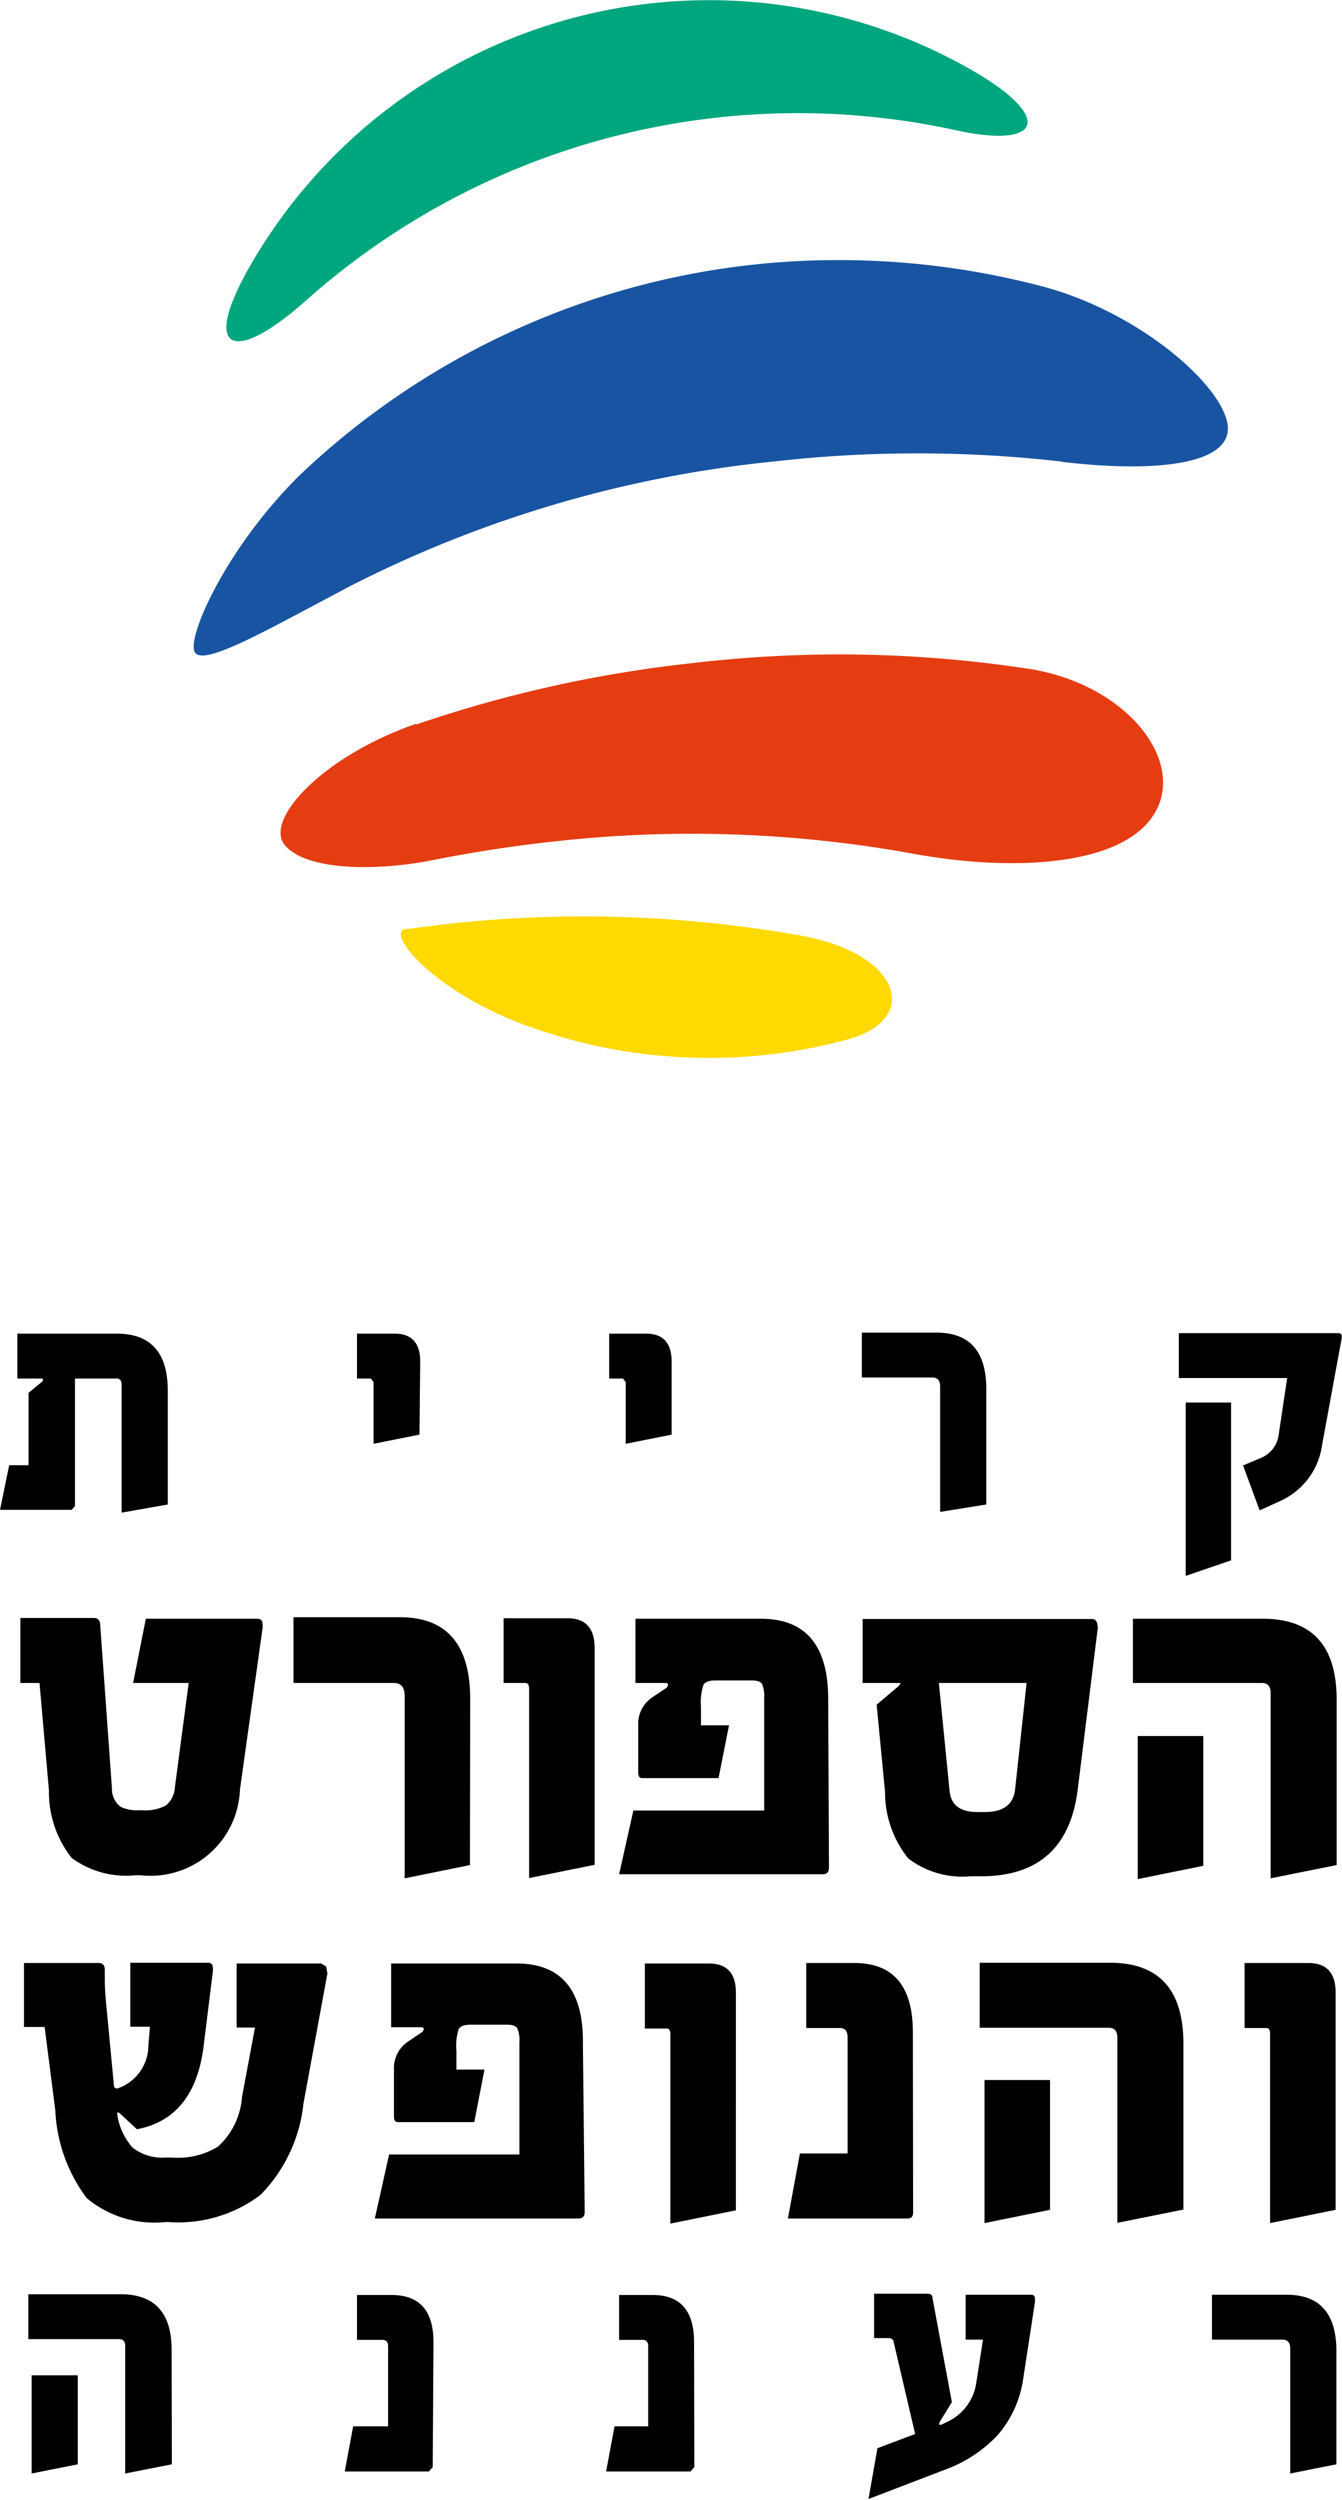 <svg xmlns="http://www.w3.org/2000/svg" viewBox="0 0 52.63 98.04"><defs><style>text-color{fill:#fff;}.cls-2{fill:#00a67e;}.cls-3{fill:#1854a1;}.cls-4{fill:#e53c12;}.cls-5{fill:#ffd900;}</style></defs><title>logo1</title><g id="Layer_2" data-name="Layer 2"><g id="Layer_1-2" data-name="Layer 1"><path class="text-color" d="M52.41,92.2q0-2.21-1.95-2.21H47.53v1.76H50.3c.2,0,.3.12.3.35V97l1.81-.36ZM40.59,90.27c0-.19,0-.28-.16-.28H37.87v1.76h.68l-.27,1.74A2,2,0,0,1,37.09,95l-.18.09-.07,0V95l.49-.8-.76-4.08c0-.12-.08-.17-.18-.17H34.28v1.74h.64l.11.08.86,3.68,0,0-1.48.56L34.06,98l3-1.15a5.31,5.31,0,0,0,2.06-1.35,4.28,4.28,0,0,0,1-2.17ZM27.22,91.85Q27.22,90,25.6,90H24.28v1.76h.92c.15,0,.22.08.22.25v3.14H24.1l-.33,1.77h3.31l.15-.17ZM17,91.85Q17,90,15.36,90H14v1.76H15q.22,0,.22.25v3.14H13.85l-.33,1.77h3.3l.15-.17ZM3.05,93.15H1.24V97l1.81-.36Zm3.68-1q0-2.18-2-2.18H1.11v1.76H4.67q.24,0,.24.27v5l1.83-.36Z"/><path class="text-color" d="M48.28,55H46.5V61.8l1.78-.61Zm4.34-2.53c0-.13,0-.19-.15-.19H46.23v1.76h4.25l-.33,2.2a1.14,1.14,0,0,1-.74.95l-.66.28.65,1.76.79-.36a2.83,2.83,0,0,0,1.66-2.21Zm-13.94,2q0-2.21-1.95-2.21H33.8v1.76h2.77c.2,0,.3.12.3.35v4.92L38.68,59ZM26.34,53.4q0-1.1-1-1.1H23.89v1.76h.54l.11.14v2.42l1.8-.36Zm-9.86,0q0-1.1-1-1.1H14v1.76h.54l.11.14v2.42l1.8-.36Zm-9.9,1.14q0-2.24-2-2.24H.68v1.76h1v.1l-.56.46v2.84H.36L0,59.21H2.81l.13-.15v-5H4.58c.13,0,.19.09.19.26v5L6.58,59Z"/><path class="text-color" d="M47.19,68.08H44.62v5.61l2.57-.52Zm5.23-1.43q0-3.16-2.88-3.17H44.43V66h5.06c.23,0,.34.13.34.39v7.27l2.59-.52ZM39.81,70.17q-.1.89-1.18.89h-.31q-1,0-1.08-.83L36.82,66h3.44Zm3.24-6.31q0-.37-.22-.37h-9V66h1.39c.12,0,.13,0,0,.14l-.84.71.33,3.43a4.13,4.13,0,0,0,.91,2.6,3.49,3.49,0,0,0,2.43.7h.42q3.39,0,3.8-3.44ZM32.48,66.63q0-3.15-2.64-3.15H24.92V66h1.23l.06.07-.06.11-.58.39a1.25,1.25,0,0,0-.54,1.1v1.84q0,.22.15.22h3l.41-2.07h-1.1v-.74a2.13,2.13,0,0,1,.1-.85c.06-.11.22-.17.46-.17h1.43c.22,0,.36.05.41.15a1.23,1.23,0,0,1,.08.54V71H24.84l-.56,2.5h8c.15,0,.23-.09.23-.26Zm-9.16-2q0-1.17-1.07-1.17H19.75V66h.85q.15,0,.15.22v7.43l2.57-.52Zm-4.88,2q0-3.21-2.76-3.21H11.51V66h3.94q.42,0,.42.51v7.15l2.56-.52ZM10.3,63.83c0-.23,0-.35-.24-.35H5.72L5.22,66H7.4l-.54,4.08a1,1,0,0,1-.35.72,1.72,1.72,0,0,1-.94.19H5.46a1.52,1.52,0,0,1-.72-.13.86.86,0,0,1-.35-.73l-.46-6.41c0-.18-.1-.27-.25-.27H.8V66h.75l.37,4.22a4.15,4.15,0,0,0,.89,2.64,3.6,3.6,0,0,0,2.49.68h.22a3.51,3.51,0,0,0,3.89-3.36Z"/><path class="text-color" d="M52.38,78.14q0-1.16-1.07-1.16H48.81v2.55h.85c.1,0,.15.07.15.22v7.43l2.57-.52ZM41.18,81.57H38.61v5.61l2.57-.52Zm5.23-1.43q0-3.17-2.88-3.17H38.42v2.55h5.06c.23,0,.34.13.34.39v7.26l2.59-.52Zm-10.61-.45q0-2.71-2.3-2.71H31.62v2.55h1.31c.21,0,.31.12.31.37v4.55H31.37L30.9,87H35.6q.21,0,.21-.24Zm-6.94-1.55Q28.86,77,27.8,77H25.29v2.55h.85c.1,0,.15.07.15.22v7.43l2.57-.52Zm-6,2Q22.9,77,20.26,77H15.34V79.5h1.23l.06.07-.06.11-.58.39a1.25,1.25,0,0,0-.54,1.1V83c0,.15.05.22.15.22h3l.4-2.06h-1.1v-.74a2.15,2.15,0,0,1,.09-.85c.06-.11.22-.17.46-.17h1.43c.22,0,.36.05.41.15a1.23,1.23,0,0,1,.08.55v4.39H15.26L14.7,87h8c.15,0,.23-.09.23-.26ZM12.84,77.39l-.05-.27L12.6,77H9.28v2.51H10l-.51,2.73a2.92,2.92,0,0,1-.94,1.94,3,3,0,0,1-1.8.43H6.5a1.89,1.89,0,0,1-1.3-.39,2.48,2.48,0,0,1-.61-1.37l.08,0,.7.65Q7.68,83.06,8,80.12l.35-2.83c0-.21,0-.32-.22-.32H5.11v2.51h.77l-.06.72A1.79,1.79,0,0,1,4.61,81.9c-.09,0-.14,0-.15-.2l-.29-3.06a9.53,9.53,0,0,1-.06-1.08v-.31c0-.18-.08-.27-.24-.27H.94v2.51h.81l.42,3.28A6.2,6.2,0,0,0,3.4,86.2a4.14,4.14,0,0,0,3.08.94h.13a5.36,5.36,0,0,0,3.6-1.06A6,6,0,0,0,11.9,82.5Z"/><path class="cls-2" d="M37.5,5.11c3.38.74,3.88-.52.49-2.43A20.75,20.75,0,0,0,9.8,10.44c-1.93,3.37-.66,3.9,2.24,1.31A29,29,0,0,1,37.5,5.11"/><path class="cls-3" d="M41.63,18.11c3.86.46,6.83.07,6.5-1.54s-3.6-4.41-7.37-5.37a31.33,31.33,0,0,0-7.76-1,30.58,30.58,0,0,0-21.23,8.42C9,21.34,7.43,24.73,7.61,25.5s2.75-.74,6.19-2.55A46.74,46.74,0,0,1,30.33,18.1a49.92,49.92,0,0,1,11.3,0"/><path class="cls-4" d="M16.33,28.38c-3.67,1.27-5.92,3.73-5.19,4.72s3.4,1.12,5.88.62c1.47-.29,3-.53,4.52-.7a48.6,48.6,0,0,1,14.17.44c3.82.72,8.21.56,9.53-1.5s-1-5.09-4.82-5.72A49.06,49.06,0,0,0,27.2,26a50,50,0,0,0-10.87,2.41"/><path class="cls-5" d="M15.9,36.44c-.78.11,1,2.38,4.64,3.74a20.82,20.82,0,0,0,12.68.59c2.92-.79,2.11-3.34-1.71-4.06a48.54,48.54,0,0,0-14.2-.45l-1.41.18"/></g></g></svg>